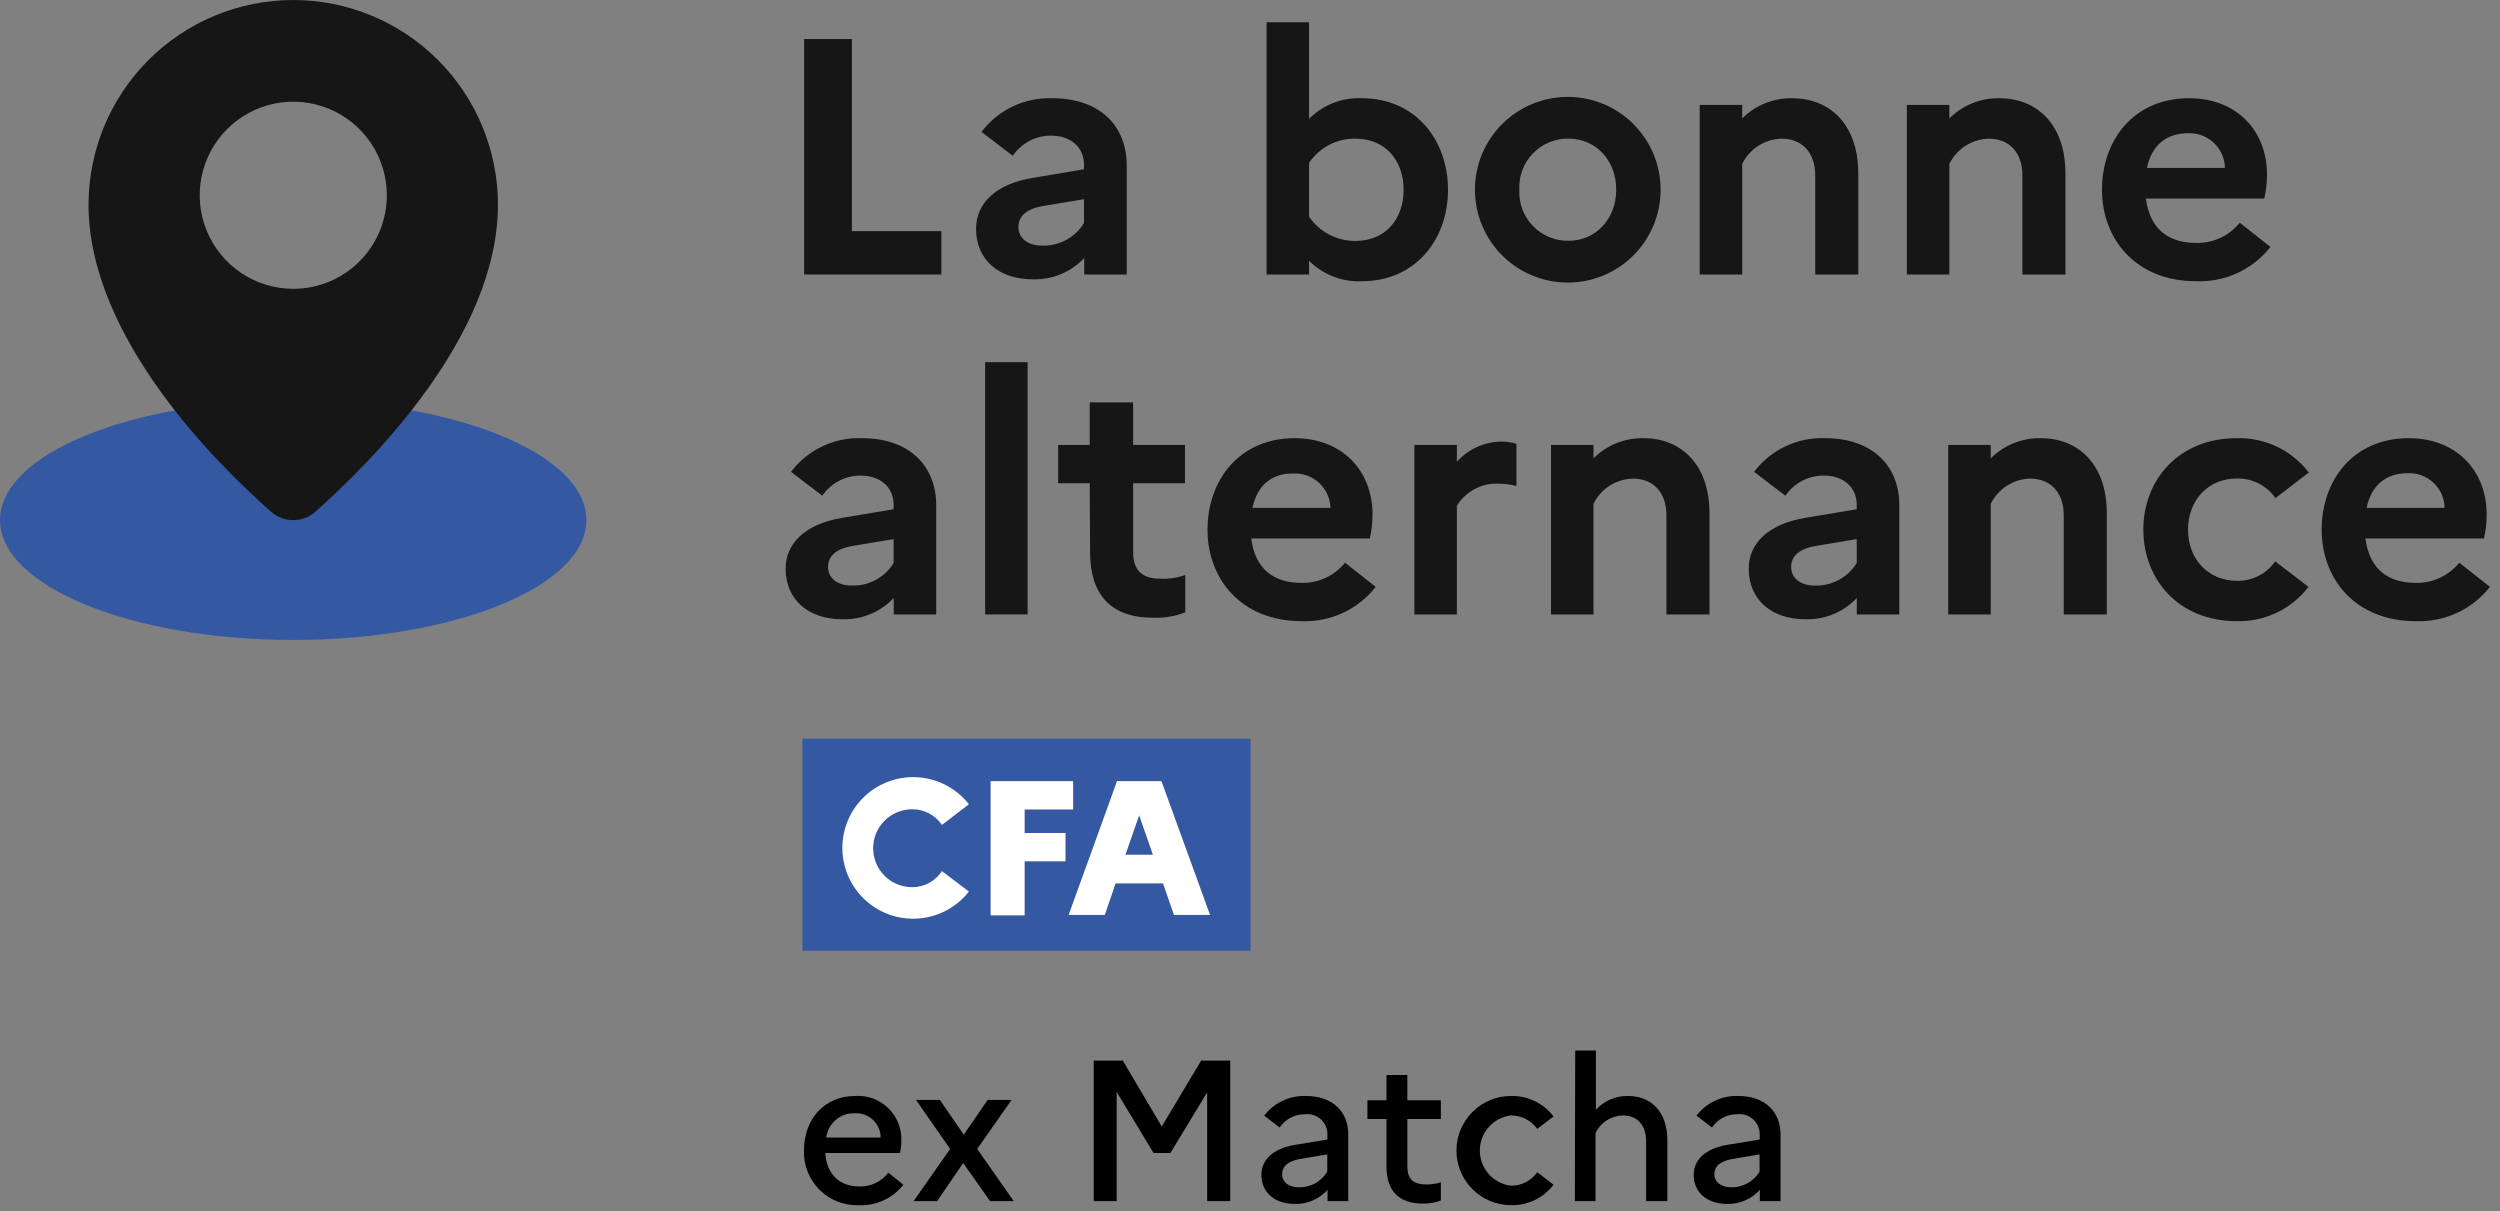 <svg width="353" height="171" viewBox="0 0 353 171" fill="none" xmlns="http://www.w3.org/2000/svg">
<rect x="0" y="0" width="353" height="171" fill="#808080" stroke="none"/>
<g clip-path="url(#clip0_28_12766)">
<g clip-path="url(#clip1_28_12766)">
<path d="M41.4 90.36C64.265 90.36 82.8 82.785 82.8 73.44C82.8 64.095 64.265 56.52 41.4 56.52C18.535 56.52 0 64.095 0 73.44C0 82.785 18.535 90.36 41.4 90.36Z" fill="#3558A2"/>
<path d="M41.4 0C33.735 0.005 26.386 3.053 20.967 8.474C15.548 13.895 12.503 21.245 12.5 28.91C12.5 47.7 30.84 65.71 38.29 72.27C39.152 73.025 40.259 73.441 41.405 73.441C42.551 73.441 43.658 73.025 44.52 72.27C52 65.6 70.31 47.7 70.31 28.91C70.307 21.243 67.261 13.892 61.84 8.47C56.418 3.049 49.067 0.003 41.4 0V0ZM41.4 40.78C38.788 40.778 36.235 40.002 34.064 38.549C31.893 37.096 30.201 35.032 29.203 32.618C28.204 30.204 27.944 27.549 28.455 24.987C28.966 22.425 30.225 20.072 32.073 18.226C33.92 16.379 36.274 15.122 38.837 14.613C41.399 14.104 44.054 14.366 46.468 15.367C48.881 16.367 50.943 18.06 52.394 20.232C53.846 22.404 54.62 24.958 54.62 27.57C54.621 29.306 54.28 31.025 53.616 32.629C52.952 34.233 51.978 35.69 50.75 36.917C49.522 38.144 48.064 39.117 46.46 39.78C44.855 40.443 43.136 40.783 41.4 40.78Z" fill="#161616"/>
<path d="M121.38 170.17C120.347 170.223 119.313 170.061 118.346 169.695C117.378 169.328 116.497 168.764 115.758 168.04C115.019 167.315 114.439 166.445 114.054 165.485C113.669 164.524 113.487 163.494 113.52 162.46C113.52 158.18 116.24 154.75 120.78 154.75C121.632 154.696 122.485 154.822 123.286 155.118C124.086 155.414 124.815 155.875 125.427 156.471C126.038 157.066 126.518 157.783 126.836 158.575C127.153 159.367 127.301 160.217 127.27 161.07C127.276 161.653 127.208 162.234 127.07 162.8H116.53C116.73 165.92 118.63 167.53 121.38 167.53C122.161 167.548 122.936 167.381 123.64 167.042C124.344 166.703 124.957 166.202 125.43 165.58L127.56 167.28C126.83 168.214 125.889 168.962 124.816 169.464C123.742 169.966 122.565 170.208 121.38 170.17ZM116.67 160.62H124.35C124.348 160.153 124.251 159.691 124.065 159.263C123.88 158.835 123.609 158.448 123.269 158.128C122.93 157.807 122.529 157.559 122.091 157.397C121.653 157.236 121.186 157.166 120.72 157.19C119.737 157.147 118.775 157.477 118.024 158.113C117.273 158.748 116.79 159.644 116.67 160.62Z" fill="black"/>
<path d="M129 169.6L134.16 162.23L129.34 155.31H132.71L136.08 160.22L139.46 155.31H142.83L137.98 162.23L143.14 169.6H139.8L136 164.22L132.32 169.6H129Z" fill="black"/>
<path d="M154.43 149.76H158.54L164.04 159.06L169.6 149.76H173.71V169.6H170.45V154.24L165.26 162.8H162.88L157.67 154.18V169.6H154.43V149.76Z" fill="black"/>
<path d="M178.11 165.89C178.11 163.74 179.78 162.18 182.81 161.66L187.43 160.9V160.16C187.432 159.761 187.35 159.366 187.189 159C187.028 158.635 186.791 158.308 186.495 158.041C186.198 157.773 185.848 157.572 185.468 157.449C185.088 157.327 184.687 157.286 184.29 157.33C183.582 157.318 182.882 157.482 182.253 157.809C181.625 158.135 181.087 158.614 180.69 159.2L178.5 157.53C179.187 156.634 180.078 155.914 181.099 155.431C182.12 154.947 183.241 154.714 184.37 154.75C188.23 154.75 190.37 157.02 190.37 160.16V169.6H187.45V168C186.877 168.64 186.174 169.15 185.387 169.495C184.601 169.84 183.749 170.012 182.89 170C180 170 178.11 168.41 178.11 165.89ZM183.41 167.65C184.212 167.665 185.004 167.469 185.706 167.081C186.408 166.693 186.996 166.127 187.41 165.44V163L183.56 163.65C181.77 163.96 181.04 164.73 181.04 165.81C181.04 166.89 181.93 167.65 183.41 167.65Z" fill="black"/>
<path d="M195.77 158H193.08V155.36H195.77V151.79H198.72V155.36H203.45V158H198.72V164.69C198.72 166.62 199.72 167.24 201.33 167.24C202.05 167.27 202.769 167.165 203.45 166.93V169.51C202.628 169.825 201.75 169.971 200.87 169.94C197.53 169.94 195.77 168.18 195.77 164.69V158Z" fill="black"/>
<path d="M217.06 165.52L219.36 167.28C218.66 168.202 217.751 168.945 216.708 169.447C215.665 169.949 214.517 170.197 213.36 170.17C212.348 170.17 211.345 169.971 210.41 169.583C209.474 169.196 208.624 168.628 207.908 167.912C207.192 167.196 206.624 166.346 206.237 165.411C205.849 164.475 205.65 163.473 205.65 162.46C205.65 161.448 205.849 160.445 206.237 159.51C206.624 158.574 207.192 157.724 207.908 157.008C208.624 156.292 209.474 155.724 210.41 155.337C211.345 154.949 212.348 154.75 213.36 154.75C214.517 154.725 215.664 154.973 216.707 155.475C217.749 155.978 218.659 156.719 219.36 157.64L217.06 159.4C216.637 158.805 216.075 158.321 215.424 157.99C214.772 157.659 214.051 157.491 213.32 157.5C212.113 157.654 211.003 158.242 210.199 159.155C209.395 160.068 208.951 161.243 208.951 162.46C208.951 163.677 209.395 164.852 210.199 165.765C211.003 166.678 212.113 167.266 213.32 167.42C214.051 167.431 214.773 167.264 215.425 166.933C216.077 166.601 216.638 166.117 217.06 165.52Z" fill="black"/>
<path d="M222.42 148.34H225.34V156.7C225.914 156.073 226.614 155.574 227.395 155.238C228.176 154.902 229.02 154.735 229.87 154.75C233.05 154.75 235.43 156.87 235.43 161.01V169.6H232.43V161.13C232.43 158.86 231.19 157.5 229.14 157.5C228.335 157.522 227.552 157.762 226.873 158.195C226.195 158.629 225.648 159.239 225.29 159.96V169.6H222.37L222.42 148.34Z" fill="black"/>
<path d="M239.15 165.89C239.15 163.74 240.82 162.18 243.85 161.66L248.47 160.9V160.16C248.472 159.761 248.39 159.366 248.229 159C248.068 158.635 247.831 158.308 247.535 158.041C247.238 157.773 246.888 157.572 246.508 157.449C246.128 157.327 245.727 157.286 245.33 157.33C244.622 157.318 243.922 157.482 243.293 157.809C242.665 158.135 242.127 158.614 241.73 159.2L239.54 157.53C240.227 156.634 241.118 155.914 242.139 155.431C243.16 154.947 244.281 154.714 245.41 154.75C249.27 154.75 251.41 157.02 251.41 160.16V169.6H248.49V168C247.917 168.64 247.214 169.15 246.427 169.495C245.641 169.84 244.789 170.012 243.93 170C241.07 170 239.15 168.41 239.15 165.89ZM244.45 167.65C245.252 167.664 246.043 167.467 246.745 167.08C247.447 166.692 248.035 166.126 248.45 165.44V163L244.6 163.65C242.81 163.96 242.07 164.73 242.07 165.81C242.07 166.89 243 167.65 244.45 167.65Z" fill="black"/>
<path d="M176.58 104.3H113.3V134.25H176.58V104.3Z" fill="#3558A2"/>
<path d="M133 123L136.81 125.89C135.527 127.529 133.765 128.726 131.769 129.315C129.773 129.905 127.643 129.857 125.676 129.178C123.708 128.5 122.002 127.224 120.794 125.53C119.586 123.835 118.936 121.806 118.936 119.725C118.936 117.644 119.586 115.615 120.794 113.92C122.002 112.226 123.708 110.95 125.676 110.272C127.643 109.593 129.773 109.545 131.769 110.135C133.765 110.724 135.527 111.921 136.81 113.56L133 116.48C132.537 115.791 131.909 115.228 131.174 114.843C130.439 114.457 129.62 114.26 128.79 114.27C127.331 114.27 125.932 114.849 124.901 115.881C123.869 116.912 123.29 118.311 123.29 119.77C123.29 121.229 123.869 122.628 124.901 123.659C125.932 124.691 127.331 125.27 128.79 125.27C129.625 125.273 130.449 125.068 131.184 124.671C131.919 124.274 132.544 123.7 133 123Z" fill="white"/>
<path d="M139.87 110.3H151.53V114.3H144.68V117.62H150.45V121.62H144.68V129.25H139.87V110.3Z" fill="white"/>
<path d="M157.72 110.3H164L170.86 129.19H165.76L164.22 124.74H157.52L156 129.19H150.89L157.72 110.3ZM162.79 120.69L160.85 115.13L158.91 120.69H162.79Z" fill="white"/>
<path d="M113.54 5.51H120.29V32.64H132.92V38.76H113.54V5.51Z" fill="#161616"/>
<path d="M137.82 32.3C137.82 28.69 140.62 25.99 145.75 25.13L153.06 23.9V23.28C153.06 20.76 151.16 19.15 148.41 19.15C147.344 19.145 146.292 19.402 145.349 19.899C144.406 20.396 143.599 21.118 143 22L138.59 18.62C139.753 17.084 141.269 15.85 143.01 15.023C144.75 14.196 146.664 13.801 148.59 13.87C155.52 13.87 159.09 18.01 159.09 23.28V38.76H153.09V36.44C152.171 37.414 151.058 38.184 149.823 38.701C148.588 39.217 147.259 39.469 145.92 39.44C141.09 39.48 137.82 36.72 137.82 32.3ZM147.13 34.68C148.311 34.722 149.483 34.45 150.525 33.891C151.567 33.333 152.441 32.507 153.06 31.5V28.12L147.36 29.07C144.85 29.5 143.8 30.55 143.8 32.07C143.8 33.59 145.08 34.68 147.13 34.68Z" fill="#161616"/>
<path d="M192.3 39.71C190.924 39.774 189.55 39.55 188.265 39.052C186.98 38.554 185.814 37.794 184.84 36.82V38.76H178.84V3.14H184.84V16.77C185.813 15.794 186.98 15.033 188.264 14.533C189.549 14.034 190.923 13.808 192.3 13.87C199.9 13.87 204.46 19.81 204.46 26.79C204.46 33.77 199.9 39.71 192.3 39.71ZM184.84 23V30.6C185.574 31.669 186.56 32.541 187.711 33.137C188.863 33.734 190.143 34.037 191.44 34.02C195.53 34.02 198.19 31.02 198.19 26.8C198.19 22.58 195.53 19.58 191.44 19.58C190.141 19.548 188.854 19.844 187.701 20.442C186.547 21.04 185.563 21.92 184.84 23Z" fill="#161616"/>
<path d="M234.48 26.79C234.48 30.267 233.099 33.602 230.64 36.06C228.182 38.519 224.847 39.9 221.37 39.9C217.893 39.9 214.558 38.519 212.1 36.06C209.641 33.602 208.26 30.267 208.26 26.79C208.26 23.313 209.641 19.979 212.1 17.52C214.558 15.061 217.893 13.68 221.37 13.68C224.847 13.68 228.182 15.061 230.64 17.52C233.099 19.979 234.48 23.313 234.48 26.79ZM228.21 26.79C228.21 22.61 225.31 19.57 221.46 19.57C220.522 19.559 219.592 19.741 218.727 20.104C217.862 20.466 217.081 21.003 216.431 21.679C215.782 22.356 215.278 23.159 214.951 24.038C214.624 24.917 214.481 25.853 214.53 26.79C214.482 27.726 214.627 28.662 214.954 29.539C215.282 30.417 215.786 31.219 216.435 31.894C217.085 32.57 217.865 33.105 218.73 33.467C219.594 33.83 220.523 34.011 221.46 34C225.31 34 228.21 30.93 228.21 26.79Z" fill="#161616"/>
<path d="M240 14.82H246V16.72C246.927 15.792 248.032 15.062 249.249 14.572C250.466 14.082 251.769 13.843 253.08 13.87C258.25 13.87 262.39 17.44 262.39 24.51V38.76H256.31V24.76C256.31 21.58 254.5 19.58 251.56 19.58C250.396 19.609 249.263 19.956 248.283 20.584C247.303 21.211 246.513 22.095 246 23.14V38.76H240V14.82Z" fill="#161616"/>
<path d="M269.25 14.82H275.25V16.72C276.178 15.793 277.283 15.063 278.5 14.573C279.716 14.084 281.019 13.845 282.33 13.87C287.5 13.87 291.64 17.44 291.64 24.51V38.76H285.56V24.76C285.56 21.58 283.75 19.58 280.81 19.58C279.645 19.61 278.511 19.958 277.531 20.588C276.551 21.217 275.762 22.103 275.25 23.15V38.76H269.25V14.82Z" fill="#161616"/>
<path d="M310.1 39.71C301.59 39.71 296.8 33.78 296.8 26.79C296.8 19.8 301.26 13.87 309.1 13.87C315.75 13.87 320.1 18.39 320.1 24.66C320.098 25.794 319.971 26.924 319.72 28.03H303C303.57 32.49 306.33 34.3 310.08 34.3C311.26 34.33 312.43 34.088 313.502 33.594C314.573 33.1 315.517 32.366 316.26 31.45L320.58 34.87C319.34 36.447 317.743 37.708 315.922 38.55C314.1 39.391 312.105 39.788 310.1 39.71ZM303.16 23.71H314.16C314.147 23.048 314.003 22.395 313.736 21.79C313.469 21.184 313.084 20.637 312.604 20.182C312.124 19.726 311.558 19.37 310.94 19.134C310.321 18.899 309.662 18.789 309 18.81C305.87 18.81 303.83 20.52 303.16 23.66V23.71Z" fill="#161616"/>
<path d="M110.93 80.3C110.93 76.69 113.74 73.99 118.86 73.13L126.18 71.9V71.28C126.18 68.76 124.28 67.15 121.53 67.15C120.462 67.142 119.408 67.398 118.463 67.895C117.517 68.393 116.709 69.115 116.11 70L111.69 66.62C112.853 65.084 114.369 63.85 116.11 63.023C117.85 62.196 119.764 61.801 121.69 61.87C128.63 61.87 132.19 66.01 132.19 71.28V86.76H126.19V84.44C125.271 85.414 124.158 86.184 122.923 86.701C121.688 87.217 120.359 87.469 119.02 87.44C114.21 87.48 110.93 84.72 110.93 80.3ZM120.24 82.68C121.423 82.722 122.595 82.45 123.639 81.891C124.682 81.332 125.559 80.507 126.18 79.5V76.12L120.48 77.07C117.96 77.5 116.92 78.55 116.92 80.07C116.92 81.59 118.2 82.68 120.24 82.68Z" fill="#161616"/>
<path d="M139.1 51.14H145.1V86.76H139.1V51.14Z" fill="#161616"/>
<path d="M153.87 68.24H149.41V62.82H153.87V56.82H160V62.82H167.32V68.24H160V78C160 80.66 161.43 81.71 163.8 81.71C165.009 81.768 166.218 81.591 167.36 81.19V86.46C165.897 87.033 164.33 87.292 162.76 87.22C156.76 87.22 153.92 83.85 153.92 78L153.87 68.24Z" fill="#161616"/>
<path d="M183.8 87.71C175.29 87.71 170.5 81.78 170.5 74.79C170.5 67.8 175 61.87 182.8 61.87C189.45 61.87 193.8 66.39 193.8 72.66C193.798 73.794 193.671 74.924 193.42 76.03H176.67C177.24 80.49 180 82.3 183.75 82.3C184.928 82.331 186.098 82.09 187.168 81.596C188.238 81.101 189.18 80.367 189.92 79.45L194.25 82.87C193.012 84.442 191.421 85.7 189.605 86.541C187.789 87.382 185.8 87.783 183.8 87.71ZM176.86 71.71H187.86C187.841 71.047 187.69 70.395 187.416 69.791C187.142 69.187 186.751 68.643 186.265 68.192C185.78 67.741 185.209 67.391 184.587 67.162C183.964 66.933 183.302 66.831 182.64 66.86C179.57 66.81 177.53 68.52 176.86 71.66V71.71Z" fill="#161616"/>
<path d="M199.71 62.82H205.71V65.2C206.508 64.312 207.481 63.6 208.57 63.109C209.658 62.618 210.836 62.36 212.03 62.35C212.74 62.348 213.445 62.459 214.12 62.68V68.62C213.251 68.396 212.357 68.285 211.46 68.29C210.311 68.258 209.173 68.531 208.164 69.081C207.154 69.631 206.307 70.438 205.71 71.42V86.76H199.71V62.82Z" fill="#161616"/>
<path d="M219 62.82H225V64.72C225.926 63.794 227.029 63.063 228.244 62.574C229.459 62.084 230.76 61.845 232.07 61.87C237.25 61.87 241.38 65.44 241.38 72.51V86.76H235.3V72.76C235.3 69.58 233.5 67.58 230.55 67.58C229.388 67.608 228.255 67.955 227.277 68.583C226.298 69.211 225.511 70.095 225 71.14V86.76H219V62.82Z" fill="#161616"/>
<path d="M246.92 80.3C246.92 76.69 249.73 73.99 254.86 73.13L262.17 71.9V71.28C262.17 68.76 260.27 67.15 257.52 67.15C256.452 67.142 255.398 67.398 254.453 67.895C253.507 68.393 252.699 69.115 252.1 70L247.68 66.62C248.843 65.084 250.359 63.85 252.1 63.023C253.84 62.196 255.754 61.801 257.68 61.87C264.62 61.87 268.18 66.01 268.18 71.28V86.76H262.18V84.44C261.261 85.414 260.148 86.184 258.913 86.701C257.678 87.217 256.349 87.469 255.01 87.44C250.2 87.48 246.92 84.72 246.92 80.3ZM256.23 82.68C257.413 82.722 258.585 82.45 259.629 81.891C260.672 81.332 261.549 80.507 262.17 79.5V76.12L256.47 77.07C253.95 77.5 252.91 78.55 252.91 80.07C252.91 81.59 254.19 82.68 256.23 82.68Z" fill="#161616"/>
<path d="M275.09 62.82H281.09V64.72C282.018 63.793 283.123 63.063 284.34 62.574C285.556 62.084 286.859 61.844 288.17 61.87C293.35 61.87 297.48 65.44 297.48 72.51V86.76H291.4V72.76C291.4 69.58 289.59 67.58 286.65 67.58C285.485 67.61 284.351 67.958 283.371 68.588C282.391 69.217 281.602 70.103 281.09 71.15V86.76H275.09V62.82Z" fill="#161616"/>
<path d="M321.26 79.26L325.96 82.87C324.773 84.416 323.238 85.661 321.48 86.502C319.721 87.343 317.789 87.757 315.84 87.71C307.58 87.71 302.64 81.78 302.64 74.79C302.64 67.8 307.58 61.87 315.84 61.87C317.797 61.816 319.738 62.228 321.504 63.071C323.271 63.914 324.811 65.165 326 66.72L321.3 70.33C320.684 69.447 319.858 68.733 318.895 68.251C317.933 67.769 316.866 67.535 315.79 67.57C311.85 67.57 308.95 70.57 308.95 74.79C308.95 79.01 311.85 82.01 315.88 82.01C316.934 82.03 317.976 81.79 318.915 81.31C319.854 80.83 320.659 80.126 321.26 79.26Z" fill="#161616"/>
<path d="M341.11 87.71C332.61 87.71 327.82 81.78 327.82 74.79C327.82 67.8 332.28 61.87 340.12 61.87C346.77 61.87 351.12 66.39 351.12 72.66C351.118 73.794 350.991 74.924 350.74 76.03H334C334.57 80.49 337.33 82.3 341.08 82.3C342.258 82.331 343.428 82.09 344.498 81.596C345.568 81.101 346.51 80.367 347.25 79.45L351.58 82.87C350.34 84.445 348.745 85.704 346.925 86.545C345.106 87.386 343.113 87.785 341.11 87.71ZM334.18 71.71H345.18C345.167 71.046 345.022 70.392 344.754 69.785C344.486 69.178 344.099 68.63 343.617 68.174C343.135 67.718 342.567 67.363 341.946 67.129C341.325 66.894 340.663 66.786 340 66.81C336.89 66.81 334.84 68.52 334.18 71.66V71.71Z" fill="#161616"/>
</g>
</g>
<defs>
<clipPath id="clip0_28_12766">
<rect width="352.18" height="170.17" fill="white"/>
</clipPath>
<clipPath id="clip1_28_12766">
<rect width="351.57" height="170.17" fill="white"/>
</clipPath>
</defs>
</svg>

